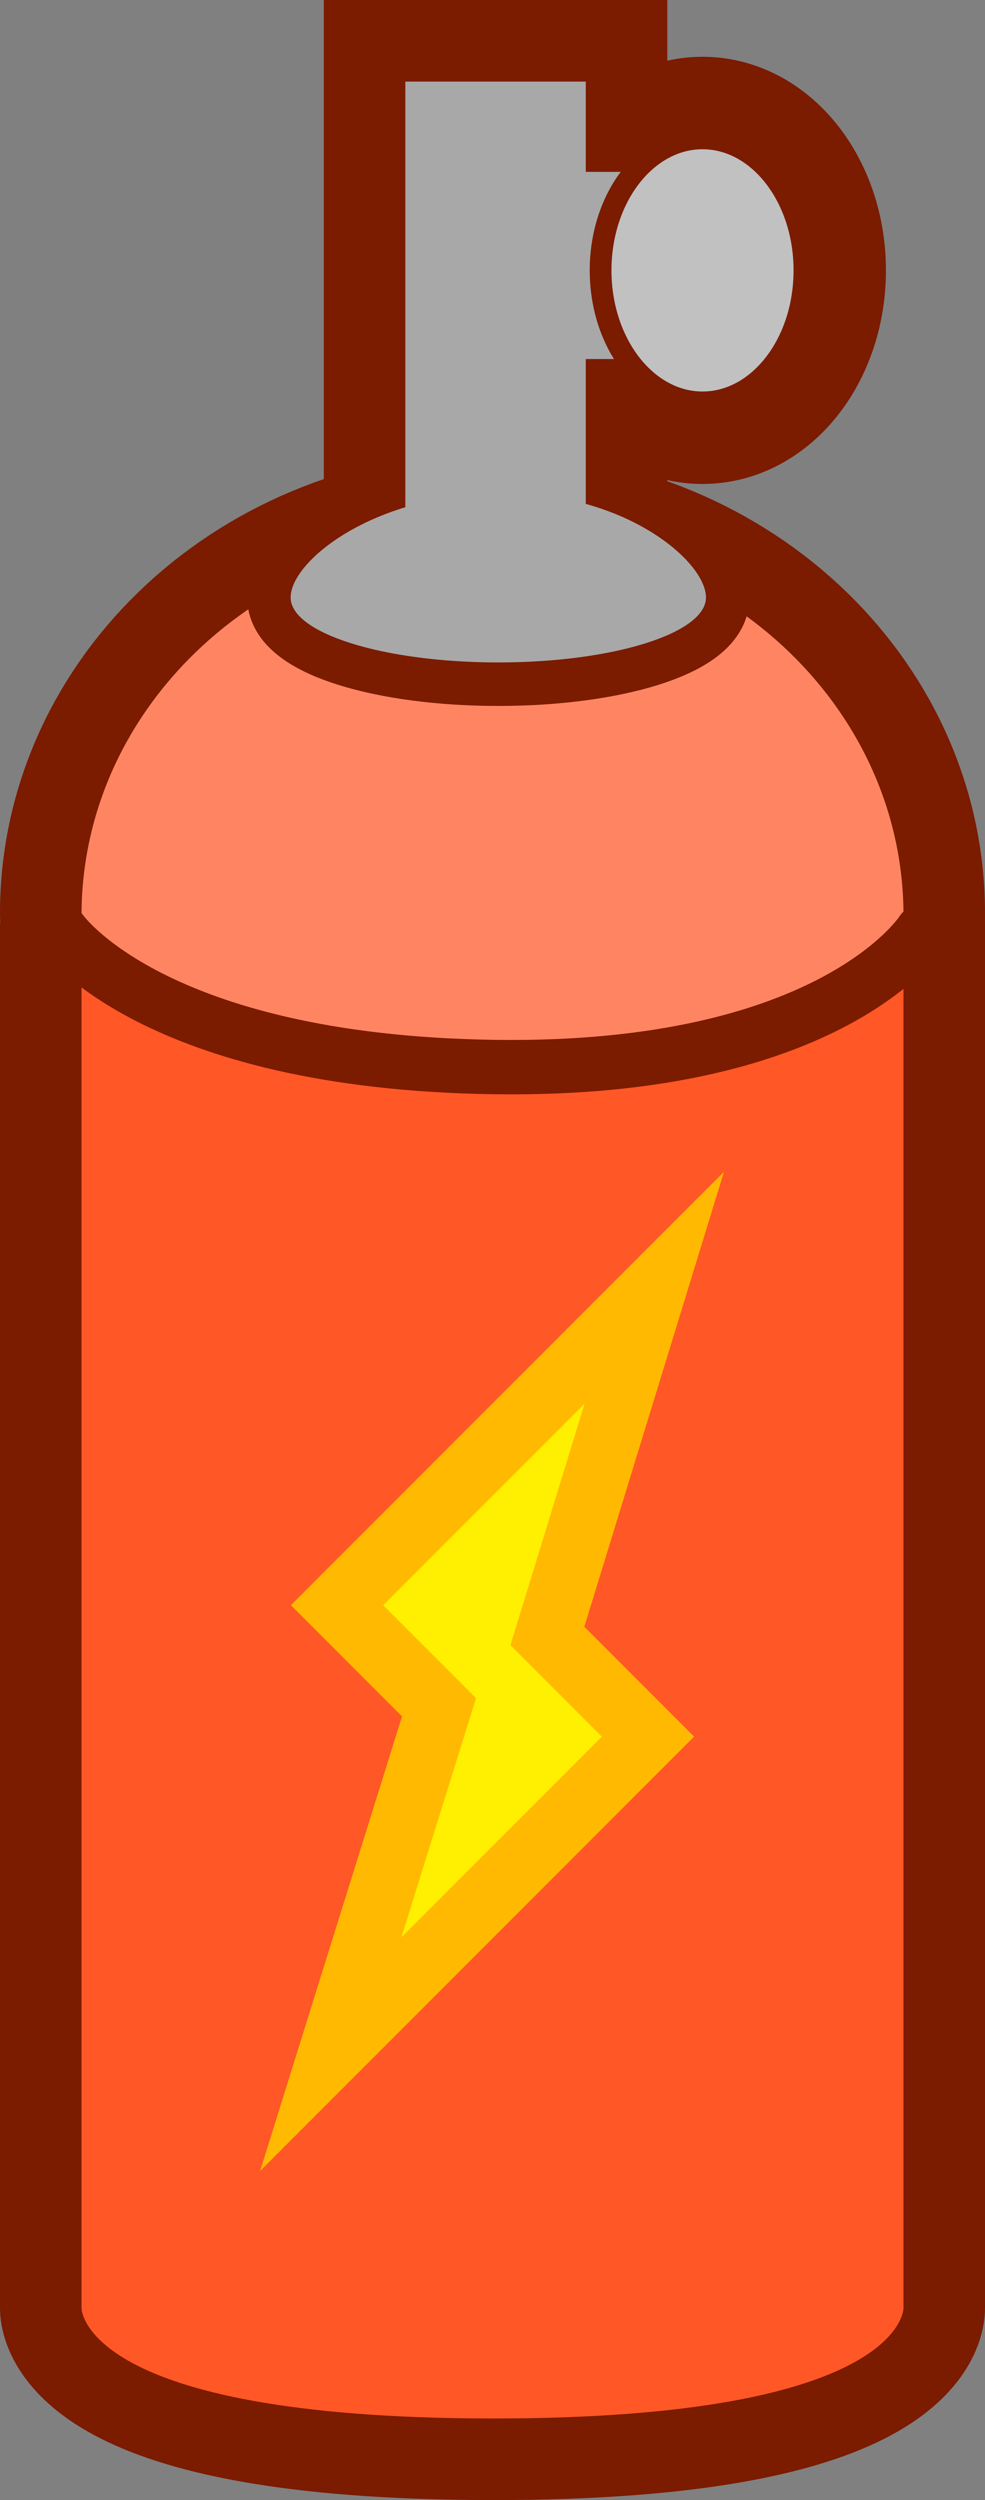 <svg version="1.1" xmlns="http://www.w3.org/2000/svg" xmlns:xlink="http://www.w3.org/1999/xlink" width="45.309" height="114.907" viewBox="0,0,45.309,114.907"><rect x="0" y="0" width="45.309" height="114.907" fill="#808080" stroke="none"/><g transform="translate(-217.38,-122.547)"><g data-paper-data="{&quot;isPaintingLayer&quot;:true}" fill-rule="nonzero" stroke-linejoin="miter" stroke-miterlimit="10" stroke-dasharray="" stroke-dashoffset="0" style="mix-blend-mode: normal"><path d="M254.382,134.974c0,3.351 -2.099,6.067 -4.688,6.067c-2.589,0 -4.688,-2.716 -4.688,-6.067c0,-3.351 2.099,-6.067 4.688,-6.067c2.589,0 4.688,2.716 4.688,6.067z" fill="#c1c1c1" stroke="#7b1b00" stroke-width="7.5" stroke-linecap="butt"/><path d="M258.939,164.524c0,9.657 -37.809,9.657 -37.809,0c0,-9.657 8.464,-17.485 18.905,-17.485c10.441,0 18.905,7.828 18.905,17.485z" fill="#ff8562" stroke="#7b1b00" stroke-width="7.5" stroke-linecap="butt"/><path d="M236.025,126.297h8.3v24.727h-8.3z" fill="#ff8562" stroke="#7b1b00" stroke-width="7.5" stroke-linecap="butt"/><path d="M221.13,228.639v-63.649c0,0 -0.012,3.402 18.773,3.127c18.83,-0.276 19.036,-3.127 19.036,-3.127v63.649c0,0 0.019,5.09 -18.991,5.065c-18.821,-0.026 -18.818,-5.065 -18.818,-5.065z" fill="#ff5726" stroke="#7b1b00" stroke-width="7.5" stroke-linecap="butt"/><path d="M221.13,228.639v-63.649c0,0 -0.012,3.402 18.773,3.127c18.83,-0.276 19.036,-3.127 19.036,-3.127v63.649c0,0 0.019,5.09 -18.991,5.065c-18.821,-0.026 -18.818,-5.065 -18.818,-5.065z" fill="#ff5726" stroke="none" stroke-width="0" stroke-linecap="butt"/><path d="M258.939,164.99c0,2.229 -8.464,4.036 -18.905,4.036c-10.441,0 -18.905,-1.807 -18.905,-4.036c0,-2.229 8.464,-4.036 18.905,-4.036c10.441,0 18.905,1.807 18.905,4.036z" fill="#ff8562" stroke="#ffffff" stroke-width="0" stroke-linecap="butt"/><path d="M258.939,164.618c0,9.657 -37.809,9.657 -37.809,0c0,-9.657 8.464,-17.485 18.905,-17.485c10.441,0 18.905,7.828 18.905,17.485z" fill="#ff8562" stroke="none" stroke-width="0" stroke-linecap="butt"/><path d="M259.799,165.352c0,0 -4.095,6.457 -19.664,6.238c-15.761,-0.221 -19.935,-6.238 -19.935,-6.238" fill="none" stroke="#7b1b00" stroke-width="2.5" stroke-linecap="round"/><path d="M249.855,150.006c0,1.65 -4.277,2.988 -9.553,2.988c-5.276,0 -9.553,-1.338 -9.553,-2.988c0,-1.65 3.734,-4.709 9.553,-4.799c5.819,-0.091 9.553,3.149 9.553,4.799z" fill="#a8a8a8" stroke="#7b1b00" stroke-width="4" stroke-linecap="butt"/><path d="M236.025,126.297h8.3v24.727h-8.3z" fill="#a8a8a8" stroke="none" stroke-width="0" stroke-linecap="butt"/><path d="M242.56,197.739l4.627,4.627l-14.594,14.594l4.981,-15.943l-4.691,-4.691l14.594,-14.594z" data-paper-data="{&quot;index&quot;:null}" fill="#ffef00" stroke="#ffb900" stroke-width="3" stroke-linecap="butt"/><path d="M249.855,150.006c0,1.65 -4.277,2.988 -9.553,2.988c-5.276,0 -9.553,-1.338 -9.553,-2.988c0,-1.65 3.734,-4.709 9.553,-4.799c5.819,-0.091 9.553,3.149 9.553,4.799z" fill="#a8a8a8" stroke="none" stroke-width="0" stroke-linecap="butt"/><path d="M241.071,139.049v-8.603h7.154v8.603z" fill="#a8a8a8" stroke="none" stroke-width="0" stroke-linecap="butt"/><path d="M254.383,134.974c0,3.351 -2.099,6.067 -4.688,6.067c-2.589,0 -4.688,-2.716 -4.688,-6.067c0,-3.351 2.099,-6.067 4.688,-6.067c2.589,0 4.688,2.716 4.688,6.067z" fill="#c1c1c1" stroke="#7b1b00" stroke-width="1" stroke-linecap="butt"/></g></g></svg><!--rotationCenter:22.61982999999995:57.45331898487932-->